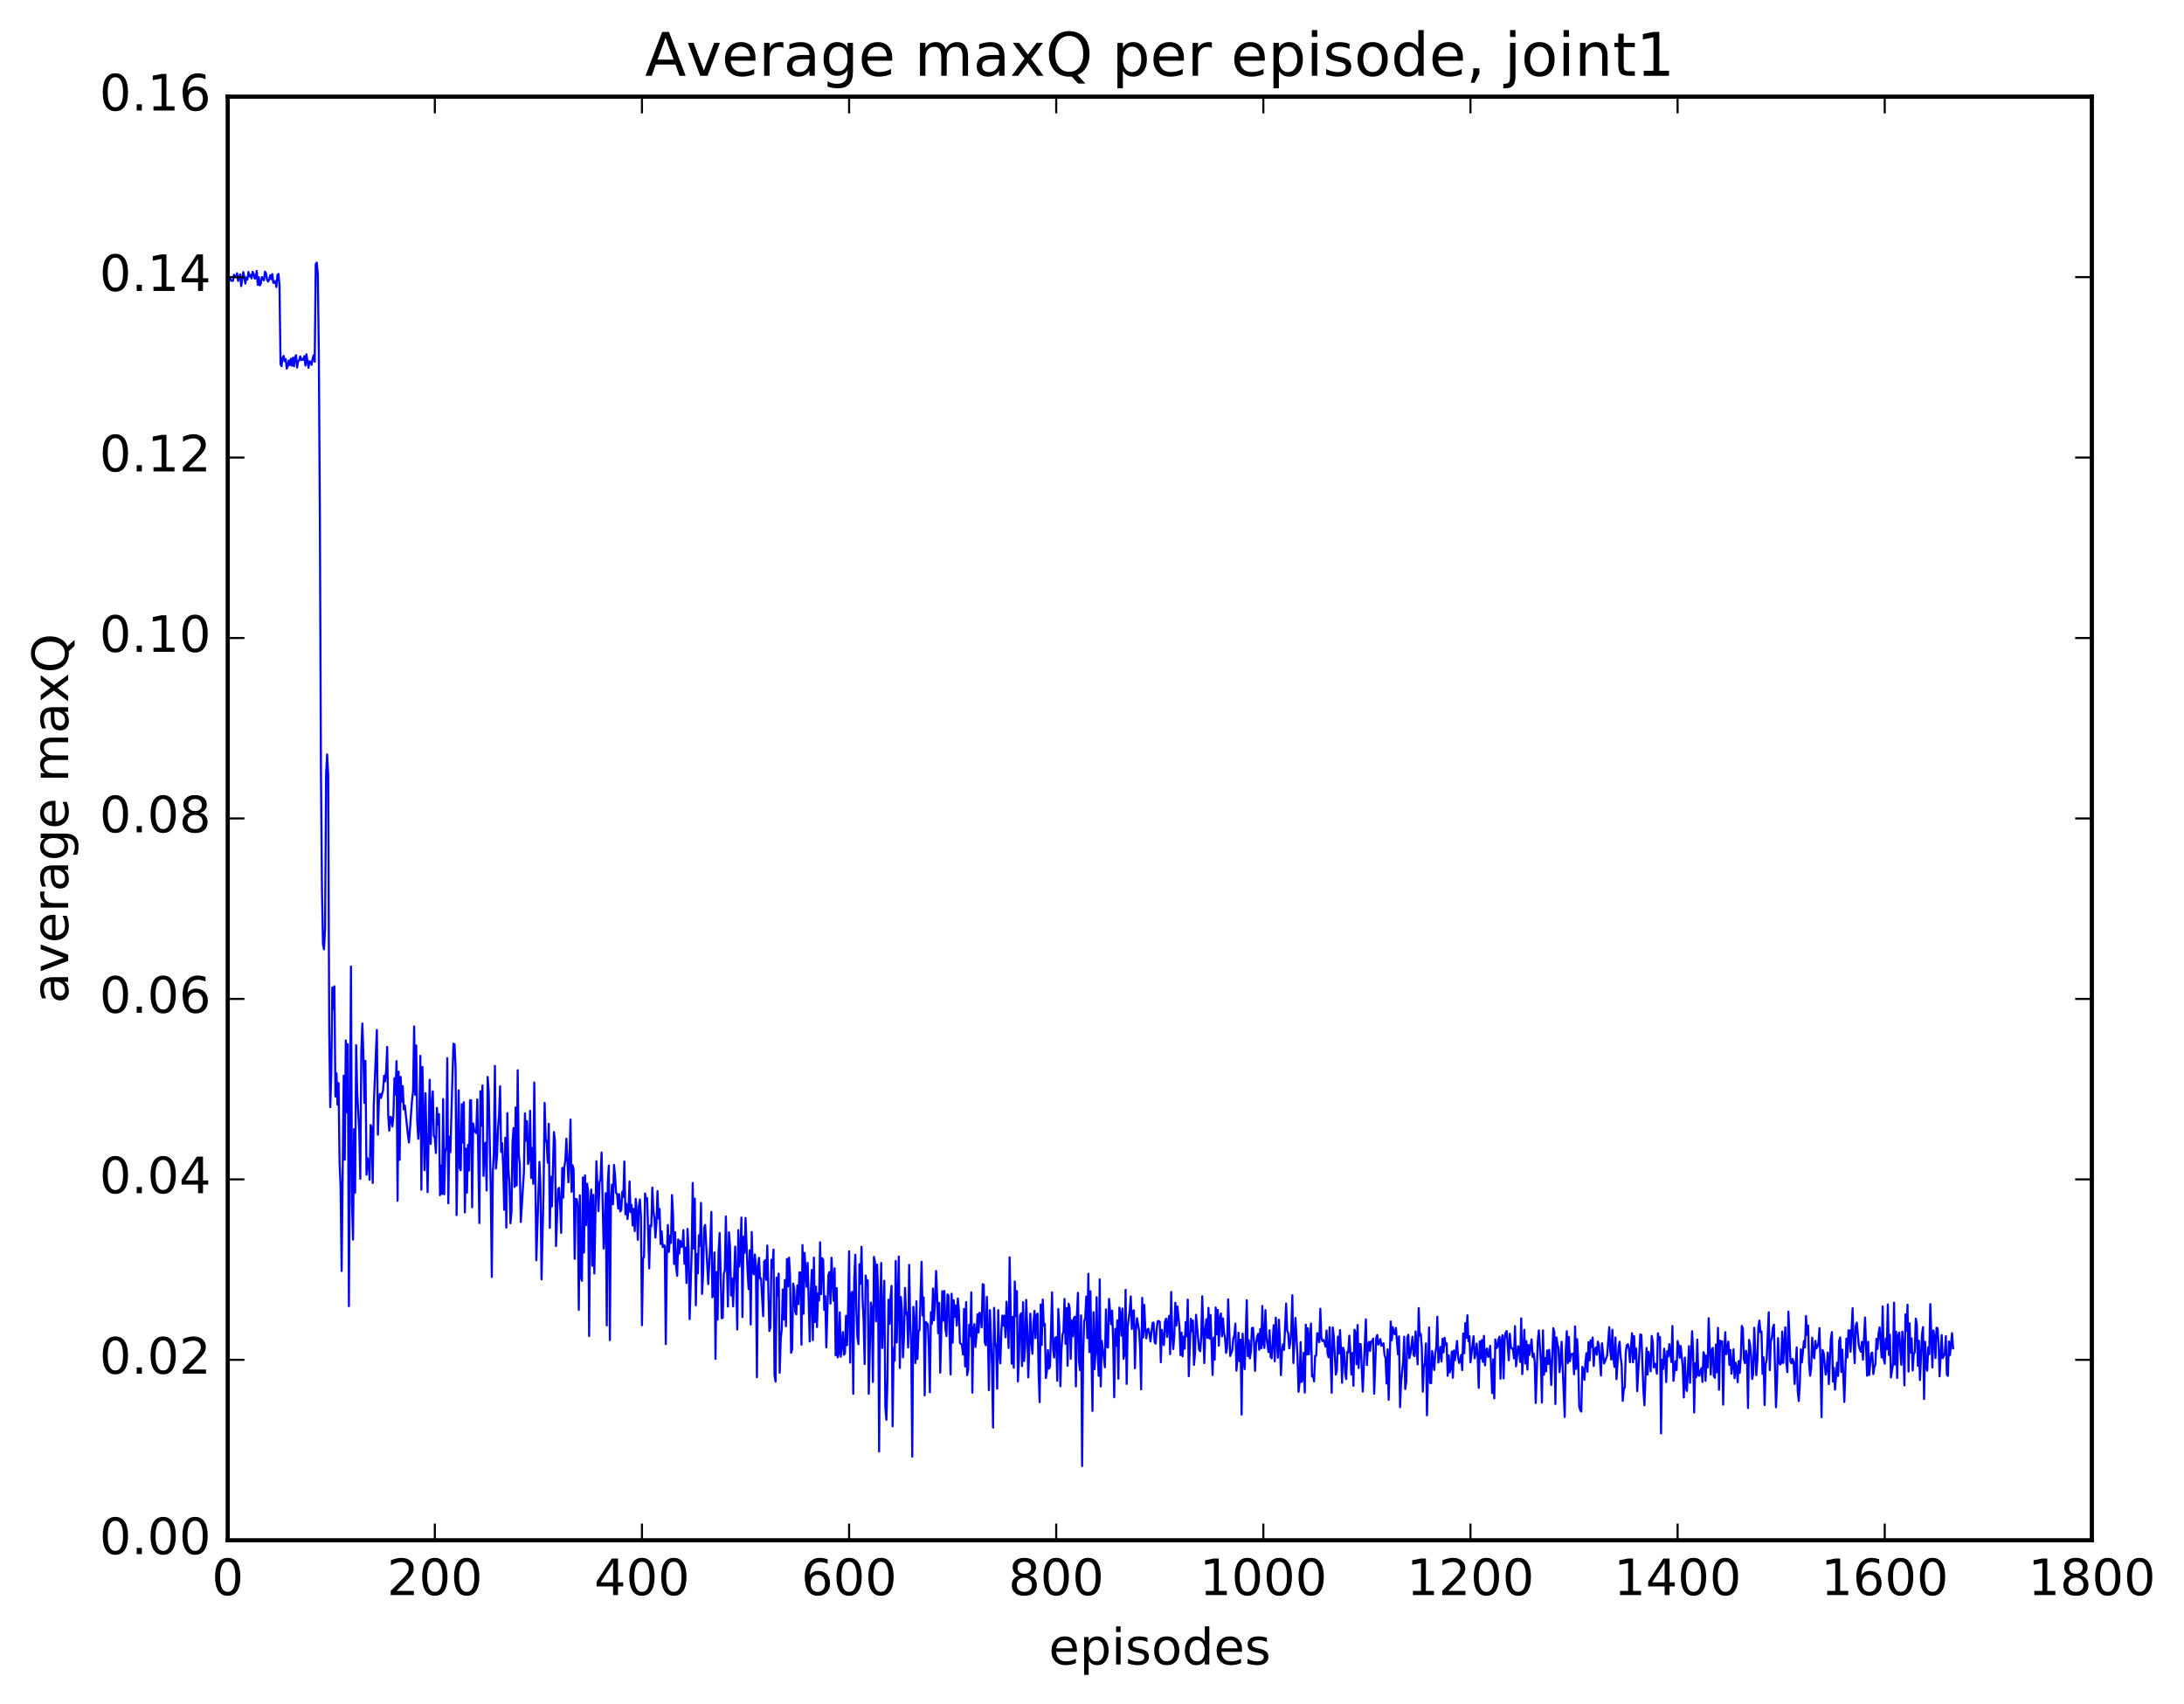 <?xml version="1.0" encoding="utf-8" standalone="no"?>
<!DOCTYPE svg PUBLIC "-//W3C//DTD SVG 1.1//EN"
  "http://www.w3.org/Graphics/SVG/1.1/DTD/svg11.dtd">
<!-- Created with matplotlib (http://matplotlib.org/) -->
<svg height="408pt" version="1.1" viewBox="0 0 523 408" width="523pt" xmlns="http://www.w3.org/2000/svg" xmlns:xlink="http://www.w3.org/1999/xlink">
 <defs>
  <style type="text/css">
*{stroke-linecap:butt;stroke-linejoin:round;stroke-miterlimit:100000;}
  </style>
 </defs>
 <g id="figure_1">
  <g id="patch_1">
   <path d="M 0 408.169 
L 523.403 408.169 
L 523.403 0 
L 0 0 
z
" style="fill:#ffffff;"/>
  </g>
  <g id="axes_1">
   <g id="patch_2">
    <path d="M 54.532 368.742 
L 500.933 368.742 
L 500.933 23.142 
L 54.532 23.142 
z
" style="fill:#ffffff;"/>
   </g>
   <g id="line2d_1">
    <path clip-path="url(#p0d5a14e8d4)" d="M 54.781 66.753 
L 55.029 66.34 
L 55.276 67.165 
L 55.773 67.223 
L 56.02 65.776 
L 56.269 66.339 
L 56.517 66.343 
L 56.764 65.43 
L 57.013 67.253 
L 57.508 65.688 
L 57.757 68.484 
L 58.252 65.138 
L 58.501 66.23 
L 58.748 67.901 
L 58.996 66.417 
L 59.245 66.936 
L 59.492 65.098 
L 59.74 66.169 
L 59.989 65.814 
L 60.236 66.641 
L 60.484 65.071 
L 60.733 65.546 
L 60.98 66.672 
L 61.228 66.625 
L 61.477 64.856 
L 61.724 68.198 
L 61.972 66.353 
L 62.221 68.326 
L 62.468 67.845 
L 62.717 66.343 
L 63.212 67.11 
L 63.461 65.032 
L 63.709 65.489 
L 63.956 66.951 
L 64.204 67.417 
L 64.453 66.869 
L 64.701 65.899 
L 64.948 66.831 
L 65.197 65.61 
L 65.445 67.693 
L 65.692 67.726 
L 65.941 67.269 
L 66.189 68.717 
L 66.436 65.829 
L 66.684 65.573 
L 66.933 68.404 
L 67.18 87.164 
L 67.428 87.663 
L 67.677 85.65 
L 67.924 85.206 
L 68.172 86.487 
L 68.421 85.961 
L 68.668 88.239 
L 68.916 87.648 
L 69.165 86.3 
L 69.412 87.397 
L 69.66 85.908 
L 69.909 87.551 
L 70.156 85.634 
L 70.404 87.693 
L 70.653 85.544 
L 70.9 85.037 
L 71.148 88.005 
L 71.397 86.51 
L 71.644 86.232 
L 71.892 85.329 
L 72.141 86.208 
L 72.388 85.918 
L 72.636 86.154 
L 72.885 85.257 
L 73.132 87.513 
L 73.38 84.815 
L 73.876 88.048 
L 74.124 86.48 
L 74.373 86.662 
L 74.621 87.355 
L 74.868 85.791 
L 75.117 85.058 
L 75.365 86.603 
L 75.612 63.237 
L 75.861 62.861 
L 76.109 65.694 
L 76.356 85.267 
L 76.605 124.358 
L 76.853 184.101 
L 77.1 212.953 
L 77.349 226.134 
L 77.597 227.26 
L 77.844 222.218 
L 78.093 185.338 
L 78.341 180.611 
L 78.588 185.424 
L 78.837 246.57 
L 79.085 265.045 
L 79.332 257.006 
L 79.581 236.398 
L 79.829 241.671 
L 80.076 236.125 
L 80.325 262.506 
L 80.573 256.934 
L 80.82 264.453 
L 81.069 259.293 
L 81.317 278.417 
L 81.564 284.098 
L 81.812 304.268 
L 82.308 257.511 
L 82.556 277.631 
L 82.805 249.093 
L 83.052 266.302 
L 83.3 249.959 
L 83.549 312.684 
L 84.044 231.388 
L 84.293 287.851 
L 84.54 296.759 
L 84.788 270.313 
L 85.037 285.545 
L 85.284 250.222 
L 85.532 261.337 
L 86.028 270.784 
L 86.276 282.211 
L 86.525 251.676 
L 86.772 245.047 
L 87.02 252.596 
L 87.269 264.031 
L 87.516 253.964 
L 87.764 281.236 
L 88.013 277.269 
L 88.26 278.321 
L 88.508 282.451 
L 88.757 269.339 
L 89.004 270.023 
L 89.252 283.205 
L 89.501 264.767 
L 90.245 246.58 
L 90.493 271.644 
L 90.74 263.335 
L 90.989 261.885 
L 91.237 262.853 
L 91.733 261.006 
L 91.981 257.548 
L 92.228 258.864 
L 92.477 256.215 
L 92.725 250.637 
L 92.972 267.212 
L 93.221 270.683 
L 93.469 267.364 
L 93.716 267.524 
L 93.965 269.686 
L 94.213 266.966 
L 94.46 258.123 
L 94.709 262.022 
L 94.957 254.043 
L 95.204 287.463 
L 95.453 256.543 
L 95.701 277.67 
L 95.948 257.817 
L 96.197 263.727 
L 96.445 260.025 
L 96.692 265.604 
L 96.941 264.644 
L 97.684 271.665 
L 97.933 273.516 
L 98.677 263.275 
L 98.924 261.208 
L 99.172 245.738 
L 99.421 262.096 
L 99.668 250.276 
L 99.916 268.359 
L 100.165 272.636 
L 100.412 268.827 
L 100.66 252.764 
L 100.909 284.816 
L 101.156 255.435 
L 101.653 280.155 
L 101.9 261.725 
L 102.397 285.394 
L 102.892 258.5 
L 103.141 273.837 
L 103.388 265.051 
L 103.636 261.271 
L 103.885 271.915 
L 104.132 272.397 
L 104.38 276.036 
L 104.629 265.245 
L 104.876 269.265 
L 105.124 266.737 
L 105.373 286.125 
L 105.621 279.029 
L 105.868 285.81 
L 106.117 263.108 
L 106.365 285.909 
L 106.612 275.967 
L 106.861 274.571 
L 107.109 253.319 
L 107.356 288.047 
L 107.605 272.116 
L 107.853 275.83 
L 108.349 257.665 
L 108.597 249.869 
L 108.844 249.989 
L 109.093 255.455 
L 109.341 290.885 
L 109.837 261.034 
L 110.085 279.689 
L 110.332 280.164 
L 110.581 264.346 
L 110.829 273.541 
L 111.076 263.868 
L 111.325 290.256 
L 111.573 274.982 
L 111.82 285.523 
L 112.069 274.083 
L 112.317 280.225 
L 112.564 263.404 
L 112.812 263.363 
L 113.061 289.018 
L 113.308 268.957 
L 113.556 270.625 
L 114.052 271.26 
L 114.3 263.194 
L 114.796 292.787 
L 115.044 261.231 
L 115.293 269.5 
L 115.54 259.856 
L 115.788 281.507 
L 116.037 274.206 
L 116.284 273.552 
L 116.532 285.004 
L 116.781 257.812 
L 117.028 261.307 
L 117.525 284.954 
L 117.772 305.698 
L 118.02 280.561 
L 118.269 276.011 
L 118.516 255.185 
L 118.764 279.758 
L 119.013 276.848 
L 119.26 270.187 
L 119.508 266.944 
L 119.757 260.048 
L 120.004 275.778 
L 120.252 273.672 
L 120.501 279.341 
L 120.749 289.63 
L 120.996 272.388 
L 121.245 293.887 
L 121.493 266.485 
L 121.74 279.774 
L 121.989 283.29 
L 122.237 292.836 
L 122.484 290.095 
L 122.733 273.403 
L 122.981 270.07 
L 123.228 284.159 
L 123.477 265.113 
L 123.725 283.823 
L 123.972 256.226 
L 124.221 276.276 
L 124.469 278.651 
L 124.716 292.546 
L 125.46 280.563 
L 125.709 266.531 
L 125.957 273.059 
L 126.204 268.415 
L 126.453 278.656 
L 126.701 277.306 
L 126.948 265.927 
L 127.197 282.012 
L 127.445 274.833 
L 127.692 283.389 
L 127.941 259.147 
L 128.436 301.705 
L 129.18 278.154 
L 129.429 283.953 
L 129.677 306.286 
L 130.173 284.6 
L 130.421 264.046 
L 130.668 272.588 
L 130.917 273.681 
L 131.165 278.342 
L 131.412 269.034 
L 131.661 293.954 
L 131.909 281.703 
L 132.156 288.82 
L 132.653 271.022 
L 132.9 273.188 
L 133.149 298.31 
L 133.644 284.661 
L 133.893 284.359 
L 134.141 288.54 
L 134.388 295.149 
L 134.637 279.596 
L 134.885 286.692 
L 135.132 279.361 
L 135.381 277.829 
L 135.629 272.613 
L 136.125 283.044 
L 136.373 276.962 
L 136.62 268.026 
L 136.869 285.311 
L 137.117 278.973 
L 137.364 279.929 
L 137.613 301.355 
L 137.861 287.027 
L 138.108 287.087 
L 138.357 288.778 
L 138.605 313.577 
L 138.852 286.161 
L 139.101 305.683 
L 139.349 306.629 
L 139.596 281.891 
L 139.845 299.874 
L 140.093 281.376 
L 140.34 293.308 
L 140.589 283.376 
L 140.837 285.235 
L 141.084 319.859 
L 141.333 288.412 
L 141.581 284.776 
L 141.828 303.014 
L 142.077 286.047 
L 142.325 304.879 
L 142.821 277.997 
L 143.316 289.955 
L 143.565 283.067 
L 143.812 282.258 
L 144.06 275.897 
L 144.556 298.901 
L 144.804 293.821 
L 145.053 285.652 
L 145.3 317.302 
L 145.548 283.121 
L 145.797 279.033 
L 146.044 320.827 
L 146.292 287.585 
L 146.541 283.59 
L 146.788 288.31 
L 147.036 278.885 
L 147.285 281.438 
L 147.532 285.569 
L 147.78 285.884 
L 148.029 289.33 
L 148.276 285.882 
L 148.524 290.025 
L 148.773 289.685 
L 149.02 285.285 
L 149.268 286.541 
L 149.517 278.058 
L 149.764 290.709 
L 150.012 288.198 
L 150.261 291.849 
L 150.508 289.658 
L 150.756 282.851 
L 151.005 290.149 
L 151.252 288.463 
L 151.5 293.381 
L 151.749 289.427 
L 151.996 294.727 
L 152.244 287.006 
L 152.493 290.246 
L 152.74 296.808 
L 152.988 288.901 
L 153.237 287.14 
L 153.484 291.273 
L 153.732 317.265 
L 153.981 301.371 
L 154.228 300.827 
L 154.476 285.723 
L 154.725 287.225 
L 154.972 286.86 
L 155.469 303.666 
L 155.716 293.336 
L 155.964 293.59 
L 156.213 284.311 
L 156.46 289.953 
L 156.708 291.597 
L 156.957 296.273 
L 157.204 292.716 
L 157.452 285.143 
L 157.701 291.684 
L 157.948 289.403 
L 158.196 297.821 
L 158.445 294.795 
L 158.692 298.568 
L 158.94 298.04 
L 159.189 298.281 
L 159.436 321.758 
L 159.685 300.685 
L 159.933 293.26 
L 160.18 299.716 
L 160.429 295.821 
L 160.677 297.558 
L 160.924 286.093 
L 161.173 290.936 
L 161.421 302.585 
L 161.668 294.992 
L 161.917 303.458 
L 162.165 305.435 
L 162.412 296.707 
L 162.661 300.107 
L 162.909 297.057 
L 163.156 298.521 
L 163.405 298.378 
L 163.653 294.485 
L 163.9 302.55 
L 164.149 298.701 
L 164.397 307.146 
L 164.644 294.198 
L 164.893 299.064 
L 165.141 315.807 
L 165.637 299.688 
L 165.885 283.207 
L 166.132 298.931 
L 166.381 286.96 
L 166.629 312.501 
L 166.876 300.209 
L 167.125 304.837 
L 167.373 295.706 
L 167.62 298.275 
L 167.869 287.964 
L 168.117 309.756 
L 168.364 305.114 
L 168.613 293.935 
L 168.861 293.26 
L 169.605 307.413 
L 170.101 297.242 
L 170.349 290.133 
L 170.596 310.584 
L 170.845 309.356 
L 171.093 299.848 
L 171.34 325.314 
L 171.589 304.533 
L 171.837 315.935 
L 172.084 299.513 
L 172.333 295.176 
L 172.828 315.596 
L 173.077 315.495 
L 173.325 304.966 
L 173.572 304.175 
L 173.821 291.235 
L 174.316 312.797 
L 174.565 295.008 
L 174.812 298.329 
L 175.06 310.132 
L 175.309 306.075 
L 175.556 312.734 
L 176.053 298.433 
L 176.3 306.271 
L 176.548 318.278 
L 176.797 294.488 
L 177.044 303.231 
L 177.292 300.36 
L 177.541 291.483 
L 177.788 315.316 
L 178.036 296.083 
L 178.285 299.964 
L 178.532 291.591 
L 179.029 304.59 
L 179.276 308.626 
L 179.524 299.29 
L 179.773 317.091 
L 180.02 294.934 
L 180.268 304.345 
L 180.517 305.088 
L 180.764 300.331 
L 181.012 303.003 
L 181.261 329.705 
L 181.508 303.597 
L 181.756 301.104 
L 182.005 306.112 
L 182.252 306.044 
L 182.749 315.103 
L 182.996 302.036 
L 183.244 301.696 
L 183.493 306.411 
L 183.74 298.185 
L 184.237 318.641 
L 184.484 317.84 
L 184.732 301.597 
L 184.981 303.48 
L 185.228 299.151 
L 185.476 329.227 
L 185.725 330.762 
L 185.972 305.852 
L 186.22 310.235 
L 186.469 304.895 
L 186.716 328.652 
L 186.964 320.469 
L 187.213 318.128 
L 187.46 308.688 
L 187.708 315.892 
L 187.957 306.426 
L 188.204 317.499 
L 188.452 301.39 
L 188.701 307.964 
L 188.948 301.072 
L 189.196 305.457 
L 189.445 323.854 
L 189.692 323.104 
L 189.94 307.288 
L 190.189 308.517 
L 190.436 314.115 
L 190.685 314.668 
L 190.933 307.737 
L 191.18 312.203 
L 191.429 304.6 
L 191.677 304.646 
L 191.924 321.913 
L 192.173 298.06 
L 192.421 314.525 
L 192.668 299.943 
L 193.165 308.068 
L 193.412 302.347 
L 193.909 321.148 
L 194.156 309.388 
L 194.405 304.017 
L 194.653 320.832 
L 194.9 301.064 
L 195.149 316.49 
L 195.397 308.02 
L 195.644 317.697 
L 195.893 309.63 
L 196.141 311.326 
L 196.388 297.41 
L 196.637 309.833 
L 196.885 301.206 
L 197.132 301.623 
L 197.381 313.607 
L 197.629 310.325 
L 197.876 322.565 
L 198.373 305.315 
L 198.62 304.533 
L 198.869 312.081 
L 199.117 301.1 
L 199.613 311.392 
L 199.861 303.633 
L 200.108 324.461 
L 200.357 308.366 
L 200.605 324.973 
L 200.852 323.966 
L 201.101 314.176 
L 201.349 324.804 
L 201.845 318.908 
L 202.093 324.326 
L 202.34 323.959 
L 202.589 315.007 
L 202.837 322.054 
L 203.084 313.355 
L 203.333 299.552 
L 203.581 326.207 
L 203.828 309.691 
L 204.077 309.288 
L 204.325 333.691 
L 204.572 306.12 
L 204.821 300.389 
L 205.069 313.234 
L 205.316 319.965 
L 205.565 321.8 
L 205.812 302.671 
L 206.06 307.315 
L 206.309 298.489 
L 206.556 310.792 
L 206.804 316.077 
L 207.053 326.548 
L 207.3 305.367 
L 207.548 307.577 
L 207.797 306.527 
L 208.044 333.683 
L 208.541 311.845 
L 208.788 313.496 
L 209.036 330.839 
L 209.285 300.901 
L 209.532 302.213 
L 209.78 316.337 
L 210.029 302.744 
L 210.276 308.506 
L 210.524 347.498 
L 210.773 313.409 
L 211.02 302.366 
L 211.268 322.698 
L 211.764 306.61 
L 212.012 336.841 
L 212.261 339.906 
L 212.508 330.457 
L 212.756 311.17 
L 213.005 316.906 
L 213.252 310.729 
L 213.5 307.831 
L 213.749 341.461 
L 213.996 322.712 
L 214.244 325.761 
L 214.493 301.89 
L 214.74 321.395 
L 215.237 300.821 
L 215.484 327.512 
L 215.732 310.516 
L 215.981 313.823 
L 216.228 324.946 
L 216.476 320.205 
L 216.725 308.338 
L 216.972 314.702 
L 217.22 314.197 
L 217.469 322.595 
L 217.716 302.804 
L 217.964 316.544 
L 218.213 322.201 
L 218.46 348.714 
L 218.708 312.852 
L 218.957 316.502 
L 219.204 326.32 
L 219.452 311.534 
L 219.701 325.357 
L 219.948 318.779 
L 220.196 318.413 
L 220.692 302.081 
L 220.94 314.943 
L 221.189 310.601 
L 221.436 334.042 
L 221.685 316.487 
L 222.18 317.016 
L 222.429 322.548 
L 222.677 333.311 
L 222.924 314.136 
L 223.173 316.874 
L 223.421 308.469 
L 223.668 316.061 
L 223.917 311.484 
L 224.165 304.267 
L 224.412 310.199 
L 224.661 319.176 
L 224.909 311.9 
L 225.156 328.608 
L 225.653 309.121 
L 225.9 316.171 
L 226.149 309.062 
L 226.397 317.963 
L 226.644 319.865 
L 226.893 309.884 
L 227.141 310.138 
L 227.637 329.035 
L 227.885 309.726 
L 228.132 321.415 
L 228.381 311.277 
L 228.629 315.252 
L 228.876 312.525 
L 229.125 317.354 
L 229.373 310.85 
L 229.62 313.649 
L 229.869 321.488 
L 230.364 322.009 
L 230.613 324.283 
L 230.861 313.356 
L 231.108 327.137 
L 231.357 311.72 
L 231.605 329.216 
L 231.852 327.852 
L 232.101 317.148 
L 232.349 319.889 
L 232.596 309.38 
L 232.845 333.415 
L 233.093 318.215 
L 233.34 316.999 
L 233.589 322.471 
L 233.837 319.692 
L 234.084 314.624 
L 234.333 318.993 
L 234.581 314.26 
L 234.828 314.964 
L 235.077 317.787 
L 235.325 307.413 
L 235.572 307.581 
L 235.821 321.292 
L 236.069 322.055 
L 236.316 310.479 
L 236.565 319.312 
L 236.812 332.796 
L 237.06 313.656 
L 237.556 327.015 
L 237.804 341.757 
L 238.053 313.094 
L 238.3 321.183 
L 238.548 322.491 
L 238.797 332.449 
L 239.044 313.65 
L 239.292 323.391 
L 239.541 326.394 
L 239.788 318.873 
L 240.036 314.946 
L 240.285 317.335 
L 240.532 314.987 
L 240.78 320.147 
L 241.029 311.62 
L 241.276 316.081 
L 241.524 322.709 
L 241.773 301.011 
L 242.268 326.478 
L 242.517 315.266 
L 242.764 327.426 
L 243.012 306.79 
L 243.261 315.079 
L 243.508 309.099 
L 243.756 330.717 
L 244.005 324.809 
L 244.252 315.024 
L 244.5 314.421 
L 244.749 327.03 
L 244.996 311.753 
L 245.244 325.833 
L 245.493 322.403 
L 245.74 311.201 
L 245.988 317.95 
L 246.237 329.746 
L 246.732 314.477 
L 246.981 321.424 
L 247.228 324.074 
L 247.476 316.819 
L 247.725 313.822 
L 247.972 320.366 
L 248.22 314.796 
L 248.469 314.467 
L 248.716 328.749 
L 248.964 335.674 
L 249.213 312.311 
L 249.46 321.996 
L 249.708 311.103 
L 249.957 317.401 
L 250.204 316.951 
L 250.452 329.89 
L 250.701 328.184 
L 250.948 323.214 
L 251.196 327.641 
L 251.445 327.151 
L 251.94 309.393 
L 252.189 323.086 
L 252.436 324.995 
L 252.685 320.303 
L 252.933 320.127 
L 253.18 330.559 
L 253.429 313.377 
L 253.677 317.86 
L 253.924 331.875 
L 254.173 323.398 
L 254.421 319.555 
L 254.668 318.772 
L 254.917 310.98 
L 255.165 321.702 
L 255.412 313.139 
L 255.661 326.97 
L 255.909 312.103 
L 256.156 313.284 
L 256.404 325.308 
L 256.652 316.074 
L 256.901 319.925 
L 257.149 315.574 
L 257.397 315.211 
L 257.644 331.901 
L 257.892 314.786 
L 258.14 309.506 
L 258.389 325.949 
L 258.637 328.023 
L 258.885 314.913 
L 259.132 350.971 
L 259.38 324.072 
L 259.628 316.314 
L 259.877 315.508 
L 260.125 310.402 
L 260.373 320.345 
L 260.62 304.939 
L 260.868 323.686 
L 261.116 309.13 
L 261.613 337.786 
L 261.861 314.137 
L 262.108 327.784 
L 262.356 323.617 
L 262.604 310.561 
L 262.853 323.778 
L 263.101 329.376 
L 263.349 306.288 
L 263.596 331.915 
L 263.844 320.986 
L 264.341 325.144 
L 264.589 327.327 
L 264.837 313.466 
L 265.084 322.381 
L 265.332 322.606 
L 265.58 310.962 
L 266.077 317.036 
L 266.325 313.774 
L 266.572 321.207 
L 266.82 334.501 
L 267.068 318.13 
L 267.317 322.174 
L 267.565 316.076 
L 267.812 330.048 
L 268.06 313.04 
L 268.308 314.486 
L 268.557 319.765 
L 268.805 313.271 
L 269.053 325.309 
L 269.3 324.002 
L 269.548 308.79 
L 269.796 331.308 
L 270.045 317.757 
L 270.541 313.623 
L 270.788 310.362 
L 271.036 318.175 
L 271.284 313.894 
L 271.533 313.692 
L 271.781 327.55 
L 272.029 318.411 
L 272.276 315.577 
L 272.772 318.523 
L 273.021 322.734 
L 273.269 332.618 
L 273.517 310.716 
L 273.764 320.211 
L 274.012 312.397 
L 274.26 317.994 
L 274.509 320.394 
L 274.757 318.341 
L 275.005 318.1 
L 275.252 319.258 
L 275.5 321.164 
L 275.997 316.718 
L 276.245 316.621 
L 276.493 321.329 
L 276.74 321.657 
L 276.988 318.143 
L 277.236 316.299 
L 277.485 316.239 
L 277.733 316.473 
L 277.981 326.117 
L 278.228 318.368 
L 278.476 321.243 
L 278.724 322.019 
L 278.973 316.431 
L 279.221 315.685 
L 279.469 320.066 
L 279.716 316.51 
L 279.964 315.006 
L 280.212 324.189 
L 280.461 309.289 
L 280.709 319.397 
L 280.957 322.965 
L 281.204 319.734 
L 281.452 311.881 
L 281.7 317.347 
L 281.949 312.767 
L 282.445 317.698 
L 282.692 324.398 
L 282.94 319.029 
L 283.188 324.713 
L 283.437 320 
L 283.685 322.883 
L 283.933 316.49 
L 284.18 319.927 
L 284.428 311.126 
L 284.676 329.455 
L 285.173 315.698 
L 285.421 318.704 
L 285.668 316.128 
L 285.916 326.761 
L 286.164 323.969 
L 286.413 314.759 
L 286.909 320.356 
L 287.156 323.117 
L 287.404 323.486 
L 287.652 320.197 
L 287.901 310.336 
L 288.397 326.326 
L 288.644 318.155 
L 288.892 315.823 
L 289.14 320.282 
L 289.389 313.1 
L 289.637 320.461 
L 289.885 314.801 
L 290.38 329.175 
L 290.628 320.232 
L 290.877 325.502 
L 291.125 313.026 
L 291.373 319.433 
L 291.62 313.598 
L 291.868 322.143 
L 292.116 315.652 
L 292.365 314.453 
L 292.613 319.937 
L 292.861 315.608 
L 293.108 319.034 
L 293.356 320.244 
L 293.604 323.885 
L 293.853 322.581 
L 294.101 311.071 
L 294.596 324.613 
L 295.092 323.226 
L 295.341 320.413 
L 295.589 319.724 
L 295.837 316.883 
L 296.084 328.144 
L 296.332 325.316 
L 296.58 319.072 
L 296.829 325.892 
L 297.077 320.71 
L 297.325 338.644 
L 297.572 319.286 
L 297.82 324.934 
L 298.068 327.768 
L 298.565 311.275 
L 298.812 324.668 
L 299.06 320.896 
L 299.308 325.212 
L 299.557 323.42 
L 299.805 317.949 
L 300.053 317.86 
L 300.3 321.369 
L 300.548 328.169 
L 300.796 321.729 
L 301.045 319.945 
L 301.293 319.319 
L 301.541 323.144 
L 301.788 318.165 
L 302.036 322.79 
L 302.284 312.648 
L 302.533 321.683 
L 302.781 322.708 
L 303.029 313.648 
L 303.276 320.092 
L 303.772 323.688 
L 304.021 318.468 
L 304.269 324.832 
L 304.517 325.182 
L 305.012 317.241 
L 305.26 325.908 
L 305.509 315.446 
L 306.005 325.052 
L 306.252 315.925 
L 306.5 321.137 
L 306.748 329.208 
L 306.997 323.574 
L 307.245 321.822 
L 307.493 323.134 
L 307.988 312.085 
L 308.236 318.515 
L 308.485 319.231 
L 308.733 322.782 
L 308.981 321.637 
L 309.228 318.245 
L 309.476 310.067 
L 309.724 326.312 
L 310.221 315.525 
L 310.716 324.889 
L 310.964 333.216 
L 311.212 330.846 
L 311.461 321.312 
L 311.709 330.861 
L 311.957 330.289 
L 312.204 323.881 
L 312.452 333.393 
L 312.7 317.134 
L 312.949 324.289 
L 313.197 317.949 
L 313.445 324.22 
L 313.94 316.865 
L 314.188 329.536 
L 314.437 329.24 
L 314.685 330.697 
L 314.933 324.602 
L 315.18 324.569 
L 315.428 319.148 
L 315.676 319.684 
L 315.925 321.316 
L 316.173 313.32 
L 316.421 320.257 
L 316.668 321.038 
L 316.916 320.797 
L 317.164 321.316 
L 317.413 322.385 
L 317.661 318.523 
L 317.909 324.013 
L 318.156 324.946 
L 318.404 317.742 
L 318.901 333.431 
L 319.149 317.787 
L 319.397 319.889 
L 319.892 329.097 
L 320.14 327.984 
L 320.389 320.007 
L 320.637 324.054 
L 320.885 318.425 
L 321.132 323.349 
L 321.38 331.031 
L 321.628 322.642 
L 321.877 323.512 
L 322.125 328.757 
L 322.373 330.142 
L 322.62 323.664 
L 322.868 323.767 
L 323.116 319.756 
L 323.365 323.504 
L 323.613 329.042 
L 323.861 323.901 
L 324.108 331.756 
L 324.356 318.333 
L 324.604 319.059 
L 324.853 326.61 
L 325.101 317.198 
L 325.349 327.51 
L 325.596 321.77 
L 325.844 321.784 
L 326.341 333.14 
L 327.084 315.856 
L 327.332 326.795 
L 327.58 322.387 
L 327.829 321.262 
L 328.077 323.409 
L 328.325 321.131 
L 328.572 321.277 
L 328.82 320.449 
L 329.068 333.648 
L 329.565 320.3 
L 329.812 319.593 
L 330.06 321.91 
L 330.308 321.479 
L 330.557 320.576 
L 330.805 322.188 
L 331.3 321.577 
L 331.548 324.384 
L 331.796 325.107 
L 332.045 331.225 
L 332.293 323.021 
L 332.541 335.107 
L 333.036 316.362 
L 333.284 320.865 
L 333.533 317.746 
L 333.781 319.139 
L 334.029 319.408 
L 334.276 317.897 
L 334.772 324.245 
L 335.021 319.925 
L 335.269 336.87 
L 335.517 330.883 
L 336.012 325.962 
L 336.26 320.006 
L 336.509 332.543 
L 336.757 330.796 
L 337.005 320.293 
L 337.252 319.543 
L 337.5 325.152 
L 337.748 324.148 
L 338.245 320.013 
L 338.493 324.315 
L 338.74 324.668 
L 338.988 318.735 
L 339.485 326.629 
L 339.733 313.162 
L 339.981 319.759 
L 340.228 319.333 
L 340.476 322.535 
L 340.724 333.178 
L 340.973 327.132 
L 341.221 326.271 
L 341.469 321.614 
L 341.716 338.82 
L 342.212 317.793 
L 342.461 331.069 
L 342.709 331.156 
L 342.957 323.413 
L 343.452 327.981 
L 343.7 324.016 
L 343.949 322.491 
L 344.197 315.227 
L 344.445 326.203 
L 344.94 322.469 
L 345.188 325.947 
L 345.437 320.513 
L 345.685 323.74 
L 345.933 320.282 
L 346.18 321.999 
L 346.428 321.612 
L 346.676 329.367 
L 346.925 324.455 
L 347.173 328.543 
L 347.421 327.404 
L 347.668 323.557 
L 347.916 329.845 
L 348.164 323.326 
L 348.413 325.66 
L 348.909 321.046 
L 349.156 324.655 
L 349.404 326.3 
L 349.652 325.813 
L 349.901 324.352 
L 350.149 328.002 
L 350.397 319.253 
L 350.644 323.98 
L 350.892 316.769 
L 351.14 320.277 
L 351.389 314.89 
L 351.637 321.069 
L 351.885 319.865 
L 352.132 326.164 
L 352.877 319.891 
L 353.125 325.183 
L 353.373 323.878 
L 353.62 321.656 
L 353.868 324.932 
L 354.116 332.254 
L 354.365 321.138 
L 354.613 325.222 
L 354.861 320.8 
L 355.108 326.042 
L 355.356 319.814 
L 355.604 326.875 
L 355.853 323.441 
L 356.101 322.835 
L 356.349 324.846 
L 356.596 324.761 
L 356.844 322.184 
L 357.341 333.516 
L 357.589 325.412 
L 357.837 334.766 
L 358.084 320.655 
L 358.332 322.752 
L 358.58 322.455 
L 358.829 320.728 
L 359.077 319.987 
L 359.325 330.068 
L 359.572 320.919 
L 359.82 319.645 
L 360.068 329.992 
L 360.317 320.609 
L 360.565 319.004 
L 360.812 318.663 
L 361.308 325.671 
L 361.557 319.282 
L 361.805 322.379 
L 362.053 322.887 
L 362.3 322.859 
L 362.548 325.215 
L 362.796 317.486 
L 363.045 327.106 
L 363.541 322.27 
L 363.788 322.684 
L 364.036 326.061 
L 364.284 315.619 
L 364.533 328.966 
L 365.029 318.363 
L 365.276 326.435 
L 365.524 321.062 
L 365.772 327.888 
L 366.021 321.991 
L 366.269 324.384 
L 366.764 320.655 
L 367.012 324.847 
L 367.26 324.017 
L 367.509 325.952 
L 367.757 335.89 
L 368.252 321.111 
L 368.5 318.505 
L 368.997 326.131 
L 369.245 335.773 
L 369.493 318.494 
L 369.74 329.114 
L 369.988 325.124 
L 370.236 328.31 
L 370.485 323.313 
L 370.733 326.539 
L 370.981 323.128 
L 371.228 326.369 
L 371.476 331.559 
L 371.973 317.981 
L 372.221 318.956 
L 372.469 336.124 
L 372.716 320.183 
L 372.964 321.831 
L 373.212 322.674 
L 373.461 328.497 
L 373.709 325.972 
L 373.957 321.226 
L 374.7 339.205 
L 374.949 323.379 
L 375.197 318.681 
L 375.445 326.341 
L 375.692 320.054 
L 375.94 325.891 
L 376.188 324.185 
L 376.437 324.205 
L 376.685 324.037 
L 376.933 329.014 
L 377.18 317.55 
L 377.428 327.726 
L 377.676 320.607 
L 377.925 325.448 
L 378.173 336.714 
L 378.421 337.592 
L 378.668 337.931 
L 378.916 327.234 
L 379.164 327.912 
L 379.413 330.319 
L 379.661 326.099 
L 379.909 323.957 
L 380.156 328.398 
L 380.404 321.33 
L 380.652 325.698 
L 380.901 320.877 
L 381.149 322.412 
L 381.397 320.212 
L 381.644 327.004 
L 381.892 323.144 
L 382.14 322.595 
L 382.389 324.323 
L 382.637 321.18 
L 382.885 321.998 
L 383.38 329.308 
L 383.628 321.58 
L 384.125 326.43 
L 384.373 325.869 
L 384.868 324.445 
L 385.365 317.729 
L 385.613 323.488 
L 385.861 325.495 
L 386.108 318.351 
L 386.356 324.968 
L 386.604 327.241 
L 386.853 320.201 
L 387.101 330.179 
L 387.596 322.572 
L 387.844 321.201 
L 388.092 324.859 
L 388.341 326.848 
L 388.589 335.379 
L 388.837 332.658 
L 389.084 332.073 
L 389.332 323.577 
L 389.58 322.017 
L 389.829 321.799 
L 390.077 322.805 
L 390.325 326.109 
L 390.82 319.174 
L 391.068 326.149 
L 391.317 319.857 
L 391.565 325.255 
L 391.812 322.84 
L 392.06 333.029 
L 392.805 319.472 
L 393.053 319.594 
L 393.548 332.944 
L 393.796 336.423 
L 394.293 322.699 
L 394.541 329.052 
L 394.788 323.618 
L 395.036 325.251 
L 395.284 328.285 
L 395.533 319.826 
L 395.781 321.257 
L 396.029 327.362 
L 396.276 326.427 
L 396.524 326.95 
L 396.772 328.869 
L 397.021 319.201 
L 397.269 320.717 
L 397.517 320.098 
L 397.764 343.16 
L 398.012 325.531 
L 398.26 327.738 
L 398.509 322.879 
L 398.757 325.098 
L 399.005 330.859 
L 399.252 323.486 
L 399.5 324.722 
L 399.748 321.778 
L 400.245 326.076 
L 400.493 317.45 
L 400.74 330.566 
L 401.236 325.855 
L 401.485 328.019 
L 401.733 321.034 
L 401.981 322.05 
L 402.228 325.055 
L 402.476 322.245 
L 402.973 327.343 
L 403.221 334.56 
L 403.469 325.004 
L 403.716 332.168 
L 403.964 332.994 
L 404.461 322.266 
L 404.709 331.047 
L 405.204 318.692 
L 405.452 323.752 
L 405.7 338.14 
L 405.949 326.348 
L 406.197 329.683 
L 406.445 320.705 
L 406.692 329.205 
L 406.94 329.372 
L 407.188 328.154 
L 407.437 327.54 
L 407.685 330.835 
L 407.933 323.708 
L 408.18 324.452 
L 408.428 330.575 
L 408.676 324.527 
L 408.925 327.373 
L 409.173 315.582 
L 409.668 329.082 
L 409.916 323.202 
L 410.164 322.668 
L 410.413 329.446 
L 410.661 329.858 
L 410.909 321.881 
L 411.156 328.532 
L 411.404 317.888 
L 411.652 332.716 
L 411.901 320.948 
L 412.149 321.592 
L 412.397 321.08 
L 412.644 336.266 
L 412.892 323.977 
L 413.14 318.931 
L 413.389 324.218 
L 413.637 323.051 
L 413.885 321.175 
L 414.132 326.758 
L 414.38 323.161 
L 414.628 328.879 
L 414.877 326.958 
L 415.125 323.02 
L 415.373 329.94 
L 415.62 326.204 
L 415.868 327.218 
L 416.116 330.902 
L 416.365 325.831 
L 416.613 328.658 
L 416.861 325.062 
L 417.108 317.426 
L 417.356 318.003 
L 417.604 325.374 
L 417.853 326.328 
L 418.101 323.363 
L 418.349 324.802 
L 418.596 337.08 
L 418.844 320.765 
L 419.092 321.913 
L 419.341 324.813 
L 419.589 330.131 
L 419.837 328.924 
L 420.084 317.882 
L 420.58 329.219 
L 420.829 325.705 
L 421.077 317.621 
L 421.325 316.137 
L 421.572 318.973 
L 421.82 318.756 
L 422.068 328.911 
L 422.317 324.937 
L 422.565 336.371 
L 422.812 326.579 
L 423.06 325.54 
L 423.557 314.167 
L 423.805 328.025 
L 424.053 321.09 
L 424.3 320.287 
L 424.548 317.855 
L 424.796 317.13 
L 425.293 336.912 
L 425.541 330.717 
L 425.788 320.352 
L 426.036 326.083 
L 426.284 326.675 
L 426.533 326.312 
L 426.781 318.79 
L 427.029 326.29 
L 427.524 317.766 
L 427.772 326.273 
L 428.021 328.469 
L 428.269 313.986 
L 428.764 326 
L 429.012 326.374 
L 429.26 325.329 
L 429.509 326.048 
L 429.757 331.32 
L 430.252 322.564 
L 430.5 333.037 
L 430.748 335.405 
L 430.997 331.391 
L 431.245 323.034 
L 431.493 326.182 
L 431.988 321.031 
L 432.236 322.56 
L 432.485 315.063 
L 432.733 319.564 
L 432.981 317.345 
L 433.228 326.643 
L 433.476 329.334 
L 433.724 327.478 
L 433.973 320.252 
L 434.221 324.632 
L 434.469 325.183 
L 434.716 321.017 
L 434.964 322.807 
L 435.212 322.446 
L 435.461 321.54 
L 435.709 317.959 
L 435.957 326.343 
L 436.204 339.268 
L 436.452 323.187 
L 436.7 323.899 
L 437.197 329.09 
L 437.445 327.647 
L 437.692 323.812 
L 437.94 331.355 
L 438.437 320.44 
L 438.685 318.903 
L 438.933 330.768 
L 439.18 327.475 
L 439.428 332.682 
L 439.925 326.243 
L 440.173 329.398 
L 440.421 321.041 
L 440.668 320.173 
L 440.916 328.443 
L 441.164 323.094 
L 441.661 335.625 
L 442.156 320.478 
L 442.404 324.987 
L 442.652 318.504 
L 442.901 318.476 
L 443.149 323.603 
L 443.644 313.2 
L 443.892 321.799 
L 444.14 326.324 
L 444.389 317.435 
L 444.637 316.627 
L 445.132 322.12 
L 445.38 323.085 
L 445.628 323.601 
L 445.877 321.244 
L 446.125 325.506 
L 446.62 315.418 
L 447.116 329.356 
L 447.365 321.193 
L 447.613 329.177 
L 448.108 323.957 
L 448.356 323.812 
L 448.604 328.965 
L 448.853 327.272 
L 449.101 326.616 
L 449.349 320.519 
L 449.596 322.927 
L 449.844 319.337 
L 450.092 317.754 
L 450.589 324.992 
L 450.837 312.77 
L 451.084 325.322 
L 451.332 326.452 
L 451.58 320.471 
L 451.829 323.018 
L 452.077 312.292 
L 452.325 324.375 
L 452.572 319.524 
L 452.82 329.765 
L 453.317 326.593 
L 453.565 311.859 
L 453.812 326.694 
L 454.06 318.794 
L 454.308 329.89 
L 454.557 319.707 
L 454.805 319.003 
L 455.3 326.742 
L 455.548 318.815 
L 455.796 322.345 
L 456.045 331.657 
L 456.293 314.68 
L 456.541 318.561 
L 456.788 312.366 
L 457.036 328.345 
L 457.284 316.795 
L 457.533 323.81 
L 457.781 320.418 
L 458.029 328.076 
L 458.276 324.17 
L 458.524 323.715 
L 458.772 315.679 
L 459.021 317.033 
L 459.269 326.98 
L 459.517 320.971 
L 459.764 330.396 
L 460.26 319.42 
L 460.509 317.716 
L 460.757 334.93 
L 461.005 321.237 
L 461.252 326.992 
L 461.5 328.136 
L 461.748 322.549 
L 461.997 324.192 
L 462.245 312.194 
L 462.74 327.375 
L 462.988 318.5 
L 463.236 319.915 
L 463.485 325.121 
L 463.733 317.861 
L 463.981 317.988 
L 464.228 321.621 
L 464.476 329.501 
L 464.973 319.625 
L 465.221 325.133 
L 465.716 324.046 
L 465.964 319.869 
L 466.212 329.047 
L 466.461 329.389 
L 466.709 321.16 
L 466.957 324.411 
L 467.452 319.157 
L 467.7 322.803 
L 467.7 322.803 
" style="fill:none;stroke:#0000ff;stroke-linecap:square;stroke-width:0.5;"/>
   </g>
   <g id="patch_3">
    <path d="M 54.532 368.742 
L 54.532 23.142 
" style="fill:none;stroke:#000000;stroke-linecap:square;stroke-linejoin:miter;"/>
   </g>
   <g id="patch_4">
    <path d="M 54.532 368.742 
L 500.933 368.742 
" style="fill:none;stroke:#000000;stroke-linecap:square;stroke-linejoin:miter;"/>
   </g>
   <g id="patch_5">
    <path d="M 500.933 368.742 
L 500.933 23.142 
" style="fill:none;stroke:#000000;stroke-linecap:square;stroke-linejoin:miter;"/>
   </g>
   <g id="patch_6">
    <path d="M 54.532 23.142 
L 500.933 23.142 
" style="fill:none;stroke:#000000;stroke-linecap:square;stroke-linejoin:miter;"/>
   </g>
   <g id="matplotlib.axis_1">
    <g id="xtick_1">
     <g id="line2d_2">
      <defs>
       <path d="M 0 0 
L 0 -4 
" id="mbff02e3f71" style="stroke:#000000;stroke-width:0.5;"/>
      </defs>
      <g>
       <use style="stroke:#000000;stroke-width:0.5;" x="54.532" xlink:href="#mbff02e3f71" y="368.742"/>
      </g>
     </g>
     <g id="line2d_3">
      <defs>
       <path d="M 0 0 
L 0 4 
" id="m34e14c6f80" style="stroke:#000000;stroke-width:0.5;"/>
      </defs>
      <g>
       <use style="stroke:#000000;stroke-width:0.5;" x="54.532" xlink:href="#m34e14c6f80" y="23.142"/>
      </g>
     </g>
     <g id="text_1">
      <!-- 0 -->
      <defs>
       <path d="M 31.781 66.406 
Q 24.172 66.406 20.328 58.906 
Q 16.5 51.422 16.5 36.375 
Q 16.5 21.391 20.328 13.891 
Q 24.172 6.391 31.781 6.391 
Q 39.453 6.391 43.281 13.891 
Q 47.125 21.391 47.125 36.375 
Q 47.125 51.422 43.281 58.906 
Q 39.453 66.406 31.781 66.406 
M 31.781 74.219 
Q 44.047 74.219 50.516 64.516 
Q 56.984 54.828 56.984 36.375 
Q 56.984 17.969 50.516 8.266 
Q 44.047 -1.422 31.781 -1.422 
Q 19.531 -1.422 13.062 8.266 
Q 6.594 17.969 6.594 36.375 
Q 6.594 54.828 13.062 64.516 
Q 19.531 74.219 31.781 74.219 
" id="BitstreamVeraSans-Roman-30"/>
      </defs>
      <g transform="translate(50.715 381.86)scale(0.12 -0.12)">
       <use xlink:href="#BitstreamVeraSans-Roman-30"/>
      </g>
     </g>
    </g>
    <g id="xtick_2">
     <g id="line2d_4">
      <g>
       <use style="stroke:#000000;stroke-width:0.5;" x="104.132" xlink:href="#mbff02e3f71" y="368.742"/>
      </g>
     </g>
     <g id="line2d_5">
      <g>
       <use style="stroke:#000000;stroke-width:0.5;" x="104.132" xlink:href="#m34e14c6f80" y="23.142"/>
      </g>
     </g>
     <g id="text_2">
      <!-- 200 -->
      <defs>
       <path d="M 19.188 8.297 
L 53.609 8.297 
L 53.609 0 
L 7.328 0 
L 7.328 8.297 
Q 12.938 14.109 22.625 23.891 
Q 32.328 33.688 34.812 36.531 
Q 39.547 41.844 41.422 45.531 
Q 43.312 49.219 43.312 52.781 
Q 43.312 58.594 39.234 62.25 
Q 35.156 65.922 28.609 65.922 
Q 23.969 65.922 18.812 64.312 
Q 13.672 62.703 7.812 59.422 
L 7.812 69.391 
Q 13.766 71.781 18.938 73 
Q 24.125 74.219 28.422 74.219 
Q 39.75 74.219 46.484 68.547 
Q 53.219 62.891 53.219 53.422 
Q 53.219 48.922 51.531 44.891 
Q 49.859 40.875 45.406 35.406 
Q 44.188 33.984 37.641 27.219 
Q 31.109 20.453 19.188 8.297 
" id="BitstreamVeraSans-Roman-32"/>
      </defs>
      <g transform="translate(92.68 381.86)scale(0.12 -0.12)">
       <use xlink:href="#BitstreamVeraSans-Roman-32"/>
       <use x="63.623" xlink:href="#BitstreamVeraSans-Roman-30"/>
       <use x="127.246" xlink:href="#BitstreamVeraSans-Roman-30"/>
      </g>
     </g>
    </g>
    <g id="xtick_3">
     <g id="line2d_6">
      <g>
       <use style="stroke:#000000;stroke-width:0.5;" x="153.732" xlink:href="#mbff02e3f71" y="368.742"/>
      </g>
     </g>
     <g id="line2d_7">
      <g>
       <use style="stroke:#000000;stroke-width:0.5;" x="153.732" xlink:href="#m34e14c6f80" y="23.142"/>
      </g>
     </g>
     <g id="text_3">
      <!-- 400 -->
      <defs>
       <path d="M 37.797 64.312 
L 12.891 25.391 
L 37.797 25.391 
z
M 35.203 72.906 
L 47.609 72.906 
L 47.609 25.391 
L 58.016 25.391 
L 58.016 17.188 
L 47.609 17.188 
L 47.609 0 
L 37.797 0 
L 37.797 17.188 
L 4.891 17.188 
L 4.891 26.703 
z
" id="BitstreamVeraSans-Roman-34"/>
      </defs>
      <g transform="translate(142.28 381.86)scale(0.12 -0.12)">
       <use xlink:href="#BitstreamVeraSans-Roman-34"/>
       <use x="63.623" xlink:href="#BitstreamVeraSans-Roman-30"/>
       <use x="127.246" xlink:href="#BitstreamVeraSans-Roman-30"/>
      </g>
     </g>
    </g>
    <g id="xtick_4">
     <g id="line2d_8">
      <g>
       <use style="stroke:#000000;stroke-width:0.5;" x="203.333" xlink:href="#mbff02e3f71" y="368.742"/>
      </g>
     </g>
     <g id="line2d_9">
      <g>
       <use style="stroke:#000000;stroke-width:0.5;" x="203.333" xlink:href="#m34e14c6f80" y="23.142"/>
      </g>
     </g>
     <g id="text_4">
      <!-- 600 -->
      <defs>
       <path d="M 33.016 40.375 
Q 26.375 40.375 22.484 35.828 
Q 18.609 31.297 18.609 23.391 
Q 18.609 15.531 22.484 10.953 
Q 26.375 6.391 33.016 6.391 
Q 39.656 6.391 43.531 10.953 
Q 47.406 15.531 47.406 23.391 
Q 47.406 31.297 43.531 35.828 
Q 39.656 40.375 33.016 40.375 
M 52.594 71.297 
L 52.594 62.312 
Q 48.875 64.062 45.094 64.984 
Q 41.312 65.922 37.594 65.922 
Q 27.828 65.922 22.672 59.328 
Q 17.531 52.734 16.797 39.406 
Q 19.672 43.656 24.016 45.922 
Q 28.375 48.188 33.594 48.188 
Q 44.578 48.188 50.953 41.516 
Q 57.328 34.859 57.328 23.391 
Q 57.328 12.156 50.688 5.359 
Q 44.047 -1.422 33.016 -1.422 
Q 20.359 -1.422 13.672 8.266 
Q 6.984 17.969 6.984 36.375 
Q 6.984 53.656 15.188 63.938 
Q 23.391 74.219 37.203 74.219 
Q 40.922 74.219 44.703 73.484 
Q 48.484 72.75 52.594 71.297 
" id="BitstreamVeraSans-Roman-36"/>
      </defs>
      <g transform="translate(191.88 381.86)scale(0.12 -0.12)">
       <use xlink:href="#BitstreamVeraSans-Roman-36"/>
       <use x="63.623" xlink:href="#BitstreamVeraSans-Roman-30"/>
       <use x="127.246" xlink:href="#BitstreamVeraSans-Roman-30"/>
      </g>
     </g>
    </g>
    <g id="xtick_5">
     <g id="line2d_10">
      <g>
       <use style="stroke:#000000;stroke-width:0.5;" x="252.933" xlink:href="#mbff02e3f71" y="368.742"/>
      </g>
     </g>
     <g id="line2d_11">
      <g>
       <use style="stroke:#000000;stroke-width:0.5;" x="252.933" xlink:href="#m34e14c6f80" y="23.142"/>
      </g>
     </g>
     <g id="text_5">
      <!-- 800 -->
      <defs>
       <path d="M 31.781 34.625 
Q 24.75 34.625 20.719 30.859 
Q 16.703 27.094 16.703 20.516 
Q 16.703 13.922 20.719 10.156 
Q 24.75 6.391 31.781 6.391 
Q 38.812 6.391 42.859 10.172 
Q 46.922 13.969 46.922 20.516 
Q 46.922 27.094 42.891 30.859 
Q 38.875 34.625 31.781 34.625 
M 21.922 38.812 
Q 15.578 40.375 12.031 44.719 
Q 8.5 49.078 8.5 55.328 
Q 8.5 64.062 14.719 69.141 
Q 20.953 74.219 31.781 74.219 
Q 42.672 74.219 48.875 69.141 
Q 55.078 64.062 55.078 55.328 
Q 55.078 49.078 51.531 44.719 
Q 48 40.375 41.703 38.812 
Q 48.828 37.156 52.797 32.312 
Q 56.781 27.484 56.781 20.516 
Q 56.781 9.906 50.312 4.234 
Q 43.844 -1.422 31.781 -1.422 
Q 19.734 -1.422 13.25 4.234 
Q 6.781 9.906 6.781 20.516 
Q 6.781 27.484 10.781 32.312 
Q 14.797 37.156 21.922 38.812 
M 18.312 54.391 
Q 18.312 48.734 21.844 45.562 
Q 25.391 42.391 31.781 42.391 
Q 38.141 42.391 41.719 45.562 
Q 45.312 48.734 45.312 54.391 
Q 45.312 60.062 41.719 63.234 
Q 38.141 66.406 31.781 66.406 
Q 25.391 66.406 21.844 63.234 
Q 18.312 60.062 18.312 54.391 
" id="BitstreamVeraSans-Roman-38"/>
      </defs>
      <g transform="translate(241.48 381.86)scale(0.12 -0.12)">
       <use xlink:href="#BitstreamVeraSans-Roman-38"/>
       <use x="63.623" xlink:href="#BitstreamVeraSans-Roman-30"/>
       <use x="127.246" xlink:href="#BitstreamVeraSans-Roman-30"/>
      </g>
     </g>
    </g>
    <g id="xtick_6">
     <g id="line2d_12">
      <g>
       <use style="stroke:#000000;stroke-width:0.5;" x="302.533" xlink:href="#mbff02e3f71" y="368.742"/>
      </g>
     </g>
     <g id="line2d_13">
      <g>
       <use style="stroke:#000000;stroke-width:0.5;" x="302.533" xlink:href="#m34e14c6f80" y="23.142"/>
      </g>
     </g>
     <g id="text_6">
      <!-- 1000 -->
      <defs>
       <path d="M 12.406 8.297 
L 28.516 8.297 
L 28.516 63.922 
L 10.984 60.406 
L 10.984 69.391 
L 28.422 72.906 
L 38.281 72.906 
L 38.281 8.297 
L 54.391 8.297 
L 54.391 0 
L 12.406 0 
z
" id="BitstreamVeraSans-Roman-31"/>
      </defs>
      <g transform="translate(287.262 381.86)scale(0.12 -0.12)">
       <use xlink:href="#BitstreamVeraSans-Roman-31"/>
       <use x="63.623" xlink:href="#BitstreamVeraSans-Roman-30"/>
       <use x="127.246" xlink:href="#BitstreamVeraSans-Roman-30"/>
       <use x="190.869" xlink:href="#BitstreamVeraSans-Roman-30"/>
      </g>
     </g>
    </g>
    <g id="xtick_7">
     <g id="line2d_14">
      <g>
       <use style="stroke:#000000;stroke-width:0.5;" x="352.132" xlink:href="#mbff02e3f71" y="368.742"/>
      </g>
     </g>
     <g id="line2d_15">
      <g>
       <use style="stroke:#000000;stroke-width:0.5;" x="352.132" xlink:href="#m34e14c6f80" y="23.142"/>
      </g>
     </g>
     <g id="text_7">
      <!-- 1200 -->
      <g transform="translate(336.863 381.86)scale(0.12 -0.12)">
       <use xlink:href="#BitstreamVeraSans-Roman-31"/>
       <use x="63.623" xlink:href="#BitstreamVeraSans-Roman-32"/>
       <use x="127.246" xlink:href="#BitstreamVeraSans-Roman-30"/>
       <use x="190.869" xlink:href="#BitstreamVeraSans-Roman-30"/>
      </g>
     </g>
    </g>
    <g id="xtick_8">
     <g id="line2d_16">
      <g>
       <use style="stroke:#000000;stroke-width:0.5;" x="401.733" xlink:href="#mbff02e3f71" y="368.742"/>
      </g>
     </g>
     <g id="line2d_17">
      <g>
       <use style="stroke:#000000;stroke-width:0.5;" x="401.733" xlink:href="#m34e14c6f80" y="23.142"/>
      </g>
     </g>
     <g id="text_8">
      <!-- 1400 -->
      <g transform="translate(386.462 381.86)scale(0.12 -0.12)">
       <use xlink:href="#BitstreamVeraSans-Roman-31"/>
       <use x="63.623" xlink:href="#BitstreamVeraSans-Roman-34"/>
       <use x="127.246" xlink:href="#BitstreamVeraSans-Roman-30"/>
       <use x="190.869" xlink:href="#BitstreamVeraSans-Roman-30"/>
      </g>
     </g>
    </g>
    <g id="xtick_9">
     <g id="line2d_18">
      <g>
       <use style="stroke:#000000;stroke-width:0.5;" x="451.332" xlink:href="#mbff02e3f71" y="368.742"/>
      </g>
     </g>
     <g id="line2d_19">
      <g>
       <use style="stroke:#000000;stroke-width:0.5;" x="451.332" xlink:href="#m34e14c6f80" y="23.142"/>
      </g>
     </g>
     <g id="text_9">
      <!-- 1600 -->
      <g transform="translate(436.062 381.86)scale(0.12 -0.12)">
       <use xlink:href="#BitstreamVeraSans-Roman-31"/>
       <use x="63.623" xlink:href="#BitstreamVeraSans-Roman-36"/>
       <use x="127.246" xlink:href="#BitstreamVeraSans-Roman-30"/>
       <use x="190.869" xlink:href="#BitstreamVeraSans-Roman-30"/>
      </g>
     </g>
    </g>
    <g id="xtick_10">
     <g id="line2d_20">
      <g>
       <use style="stroke:#000000;stroke-width:0.5;" x="500.933" xlink:href="#mbff02e3f71" y="368.742"/>
      </g>
     </g>
     <g id="line2d_21">
      <g>
       <use style="stroke:#000000;stroke-width:0.5;" x="500.933" xlink:href="#m34e14c6f80" y="23.142"/>
      </g>
     </g>
     <g id="text_10">
      <!-- 1800 -->
      <g transform="translate(485.663 381.86)scale(0.12 -0.12)">
       <use xlink:href="#BitstreamVeraSans-Roman-31"/>
       <use x="63.623" xlink:href="#BitstreamVeraSans-Roman-38"/>
       <use x="127.246" xlink:href="#BitstreamVeraSans-Roman-30"/>
       <use x="190.869" xlink:href="#BitstreamVeraSans-Roman-30"/>
      </g>
     </g>
    </g>
    <g id="text_11">
     <!-- episodes -->
     <defs>
      <path d="M 45.406 46.391 
L 45.406 75.984 
L 54.391 75.984 
L 54.391 0 
L 45.406 0 
L 45.406 8.203 
Q 42.578 3.328 38.25 0.953 
Q 33.938 -1.422 27.875 -1.422 
Q 17.969 -1.422 11.734 6.484 
Q 5.516 14.406 5.516 27.297 
Q 5.516 40.188 11.734 48.094 
Q 17.969 56 27.875 56 
Q 33.938 56 38.25 53.625 
Q 42.578 51.266 45.406 46.391 
M 14.797 27.297 
Q 14.797 17.391 18.875 11.75 
Q 22.953 6.109 30.078 6.109 
Q 37.203 6.109 41.297 11.75 
Q 45.406 17.391 45.406 27.297 
Q 45.406 37.203 41.297 42.844 
Q 37.203 48.484 30.078 48.484 
Q 22.953 48.484 18.875 42.844 
Q 14.797 37.203 14.797 27.297 
" id="BitstreamVeraSans-Roman-64"/>
      <path d="M 44.281 53.078 
L 44.281 44.578 
Q 40.484 46.531 36.375 47.5 
Q 32.281 48.484 27.875 48.484 
Q 21.188 48.484 17.844 46.438 
Q 14.5 44.391 14.5 40.281 
Q 14.5 37.156 16.891 35.375 
Q 19.281 33.594 26.516 31.984 
L 29.594 31.297 
Q 39.156 29.25 43.188 25.516 
Q 47.219 21.781 47.219 15.094 
Q 47.219 7.469 41.188 3.016 
Q 35.156 -1.422 24.609 -1.422 
Q 20.219 -1.422 15.453 -0.562 
Q 10.688 0.297 5.422 2 
L 5.422 11.281 
Q 10.406 8.688 15.234 7.391 
Q 20.062 6.109 24.812 6.109 
Q 31.156 6.109 34.562 8.281 
Q 37.984 10.453 37.984 14.406 
Q 37.984 18.062 35.516 20.016 
Q 33.062 21.969 24.703 23.781 
L 21.578 24.516 
Q 13.234 26.266 9.516 29.906 
Q 5.812 33.547 5.812 39.891 
Q 5.812 47.609 11.281 51.797 
Q 16.75 56 26.812 56 
Q 31.781 56 36.172 55.266 
Q 40.578 54.547 44.281 53.078 
" id="BitstreamVeraSans-Roman-73"/>
      <path d="M 56.203 29.594 
L 56.203 25.203 
L 14.891 25.203 
Q 15.484 15.922 20.484 11.062 
Q 25.484 6.203 34.422 6.203 
Q 39.594 6.203 44.453 7.469 
Q 49.312 8.734 54.109 11.281 
L 54.109 2.781 
Q 49.266 0.734 44.188 -0.344 
Q 39.109 -1.422 33.891 -1.422 
Q 20.797 -1.422 13.156 6.188 
Q 5.516 13.812 5.516 26.812 
Q 5.516 40.234 12.766 48.109 
Q 20.016 56 32.328 56 
Q 43.359 56 49.781 48.891 
Q 56.203 41.797 56.203 29.594 
M 47.219 32.234 
Q 47.125 39.594 43.094 43.984 
Q 39.062 48.391 32.422 48.391 
Q 24.906 48.391 20.391 44.141 
Q 15.875 39.891 15.188 32.172 
z
" id="BitstreamVeraSans-Roman-65"/>
      <path d="M 9.422 54.688 
L 18.406 54.688 
L 18.406 0 
L 9.422 0 
z
M 9.422 75.984 
L 18.406 75.984 
L 18.406 64.594 
L 9.422 64.594 
z
" id="BitstreamVeraSans-Roman-69"/>
      <path d="M 18.109 8.203 
L 18.109 -20.797 
L 9.078 -20.797 
L 9.078 54.688 
L 18.109 54.688 
L 18.109 46.391 
Q 20.953 51.266 25.266 53.625 
Q 29.594 56 35.594 56 
Q 45.562 56 51.781 48.094 
Q 58.016 40.188 58.016 27.297 
Q 58.016 14.406 51.781 6.484 
Q 45.562 -1.422 35.594 -1.422 
Q 29.594 -1.422 25.266 0.953 
Q 20.953 3.328 18.109 8.203 
M 48.688 27.297 
Q 48.688 37.203 44.609 42.844 
Q 40.531 48.484 33.406 48.484 
Q 26.266 48.484 22.188 42.844 
Q 18.109 37.203 18.109 27.297 
Q 18.109 17.391 22.188 11.75 
Q 26.266 6.109 33.406 6.109 
Q 40.531 6.109 44.609 11.75 
Q 48.688 17.391 48.688 27.297 
" id="BitstreamVeraSans-Roman-70"/>
      <path d="M 30.609 48.391 
Q 23.391 48.391 19.188 42.75 
Q 14.984 37.109 14.984 27.297 
Q 14.984 17.484 19.156 11.844 
Q 23.344 6.203 30.609 6.203 
Q 37.797 6.203 41.984 11.859 
Q 46.188 17.531 46.188 27.297 
Q 46.188 37.016 41.984 42.703 
Q 37.797 48.391 30.609 48.391 
M 30.609 56 
Q 42.328 56 49.016 48.375 
Q 55.719 40.766 55.719 27.297 
Q 55.719 13.875 49.016 6.219 
Q 42.328 -1.422 30.609 -1.422 
Q 18.844 -1.422 12.172 6.219 
Q 5.516 13.875 5.516 27.297 
Q 5.516 40.766 12.172 48.375 
Q 18.844 56 30.609 56 
" id="BitstreamVeraSans-Roman-6f"/>
     </defs>
     <g transform="translate(251.141 398.474)scale(0.12 -0.12)">
      <use xlink:href="#BitstreamVeraSans-Roman-65"/>
      <use x="61.523" xlink:href="#BitstreamVeraSans-Roman-70"/>
      <use x="125.0" xlink:href="#BitstreamVeraSans-Roman-69"/>
      <use x="152.783" xlink:href="#BitstreamVeraSans-Roman-73"/>
      <use x="204.883" xlink:href="#BitstreamVeraSans-Roman-6f"/>
      <use x="266.064" xlink:href="#BitstreamVeraSans-Roman-64"/>
      <use x="329.541" xlink:href="#BitstreamVeraSans-Roman-65"/>
      <use x="391.064" xlink:href="#BitstreamVeraSans-Roman-73"/>
     </g>
    </g>
   </g>
   <g id="matplotlib.axis_2">
    <g id="ytick_1">
     <g id="line2d_22">
      <defs>
       <path d="M 0 0 
L 4 0 
" id="mbdde2e13b0" style="stroke:#000000;stroke-width:0.5;"/>
      </defs>
      <g>
       <use style="stroke:#000000;stroke-width:0.5;" x="54.532" xlink:href="#mbdde2e13b0" y="368.742"/>
      </g>
     </g>
     <g id="line2d_23">
      <defs>
       <path d="M 0 0 
L -4 0 
" id="m4715b8e177" style="stroke:#000000;stroke-width:0.5;"/>
      </defs>
      <g>
       <use style="stroke:#000000;stroke-width:0.5;" x="500.933" xlink:href="#m4715b8e177" y="368.742"/>
      </g>
     </g>
     <g id="text_12">
      <!-- 0.00 -->
      <defs>
       <path d="M 10.688 12.406 
L 21 12.406 
L 21 0 
L 10.688 0 
z
" id="BitstreamVeraSans-Roman-2e"/>
      </defs>
      <g transform="translate(23.814 372.053)scale(0.12 -0.12)">
       <use xlink:href="#BitstreamVeraSans-Roman-30"/>
       <use x="63.623" xlink:href="#BitstreamVeraSans-Roman-2e"/>
       <use x="95.41" xlink:href="#BitstreamVeraSans-Roman-30"/>
       <use x="159.033" xlink:href="#BitstreamVeraSans-Roman-30"/>
      </g>
     </g>
    </g>
    <g id="ytick_2">
     <g id="line2d_24">
      <g>
       <use style="stroke:#000000;stroke-width:0.5;" x="54.532" xlink:href="#mbdde2e13b0" y="325.542"/>
      </g>
     </g>
     <g id="line2d_25">
      <g>
       <use style="stroke:#000000;stroke-width:0.5;" x="500.933" xlink:href="#m4715b8e177" y="325.542"/>
      </g>
     </g>
     <g id="text_13">
      <!-- 0.02 -->
      <g transform="translate(23.814 328.853)scale(0.12 -0.12)">
       <use xlink:href="#BitstreamVeraSans-Roman-30"/>
       <use x="63.623" xlink:href="#BitstreamVeraSans-Roman-2e"/>
       <use x="95.41" xlink:href="#BitstreamVeraSans-Roman-30"/>
       <use x="159.033" xlink:href="#BitstreamVeraSans-Roman-32"/>
      </g>
     </g>
    </g>
    <g id="ytick_3">
     <g id="line2d_26">
      <g>
       <use style="stroke:#000000;stroke-width:0.5;" x="54.532" xlink:href="#mbdde2e13b0" y="282.342"/>
      </g>
     </g>
     <g id="line2d_27">
      <g>
       <use style="stroke:#000000;stroke-width:0.5;" x="500.933" xlink:href="#m4715b8e177" y="282.342"/>
      </g>
     </g>
     <g id="text_14">
      <!-- 0.04 -->
      <g transform="translate(23.814 285.653)scale(0.12 -0.12)">
       <use xlink:href="#BitstreamVeraSans-Roman-30"/>
       <use x="63.623" xlink:href="#BitstreamVeraSans-Roman-2e"/>
       <use x="95.41" xlink:href="#BitstreamVeraSans-Roman-30"/>
       <use x="159.033" xlink:href="#BitstreamVeraSans-Roman-34"/>
      </g>
     </g>
    </g>
    <g id="ytick_4">
     <g id="line2d_28">
      <g>
       <use style="stroke:#000000;stroke-width:0.5;" x="54.532" xlink:href="#mbdde2e13b0" y="239.142"/>
      </g>
     </g>
     <g id="line2d_29">
      <g>
       <use style="stroke:#000000;stroke-width:0.5;" x="500.933" xlink:href="#m4715b8e177" y="239.142"/>
      </g>
     </g>
     <g id="text_15">
      <!-- 0.06 -->
      <g transform="translate(23.814 242.453)scale(0.12 -0.12)">
       <use xlink:href="#BitstreamVeraSans-Roman-30"/>
       <use x="63.623" xlink:href="#BitstreamVeraSans-Roman-2e"/>
       <use x="95.41" xlink:href="#BitstreamVeraSans-Roman-30"/>
       <use x="159.033" xlink:href="#BitstreamVeraSans-Roman-36"/>
      </g>
     </g>
    </g>
    <g id="ytick_5">
     <g id="line2d_30">
      <g>
       <use style="stroke:#000000;stroke-width:0.5;" x="54.532" xlink:href="#mbdde2e13b0" y="195.942"/>
      </g>
     </g>
     <g id="line2d_31">
      <g>
       <use style="stroke:#000000;stroke-width:0.5;" x="500.933" xlink:href="#m4715b8e177" y="195.942"/>
      </g>
     </g>
     <g id="text_16">
      <!-- 0.08 -->
      <g transform="translate(23.814 199.253)scale(0.12 -0.12)">
       <use xlink:href="#BitstreamVeraSans-Roman-30"/>
       <use x="63.623" xlink:href="#BitstreamVeraSans-Roman-2e"/>
       <use x="95.41" xlink:href="#BitstreamVeraSans-Roman-30"/>
       <use x="159.033" xlink:href="#BitstreamVeraSans-Roman-38"/>
      </g>
     </g>
    </g>
    <g id="ytick_6">
     <g id="line2d_32">
      <g>
       <use style="stroke:#000000;stroke-width:0.5;" x="54.532" xlink:href="#mbdde2e13b0" y="152.742"/>
      </g>
     </g>
     <g id="line2d_33">
      <g>
       <use style="stroke:#000000;stroke-width:0.5;" x="500.933" xlink:href="#m4715b8e177" y="152.742"/>
      </g>
     </g>
     <g id="text_17">
      <!-- 0.10 -->
      <g transform="translate(23.814 156.053)scale(0.12 -0.12)">
       <use xlink:href="#BitstreamVeraSans-Roman-30"/>
       <use x="63.623" xlink:href="#BitstreamVeraSans-Roman-2e"/>
       <use x="95.41" xlink:href="#BitstreamVeraSans-Roman-31"/>
       <use x="159.033" xlink:href="#BitstreamVeraSans-Roman-30"/>
      </g>
     </g>
    </g>
    <g id="ytick_7">
     <g id="line2d_34">
      <g>
       <use style="stroke:#000000;stroke-width:0.5;" x="54.532" xlink:href="#mbdde2e13b0" y="109.542"/>
      </g>
     </g>
     <g id="line2d_35">
      <g>
       <use style="stroke:#000000;stroke-width:0.5;" x="500.933" xlink:href="#m4715b8e177" y="109.542"/>
      </g>
     </g>
     <g id="text_18">
      <!-- 0.12 -->
      <g transform="translate(23.814 112.853)scale(0.12 -0.12)">
       <use xlink:href="#BitstreamVeraSans-Roman-30"/>
       <use x="63.623" xlink:href="#BitstreamVeraSans-Roman-2e"/>
       <use x="95.41" xlink:href="#BitstreamVeraSans-Roman-31"/>
       <use x="159.033" xlink:href="#BitstreamVeraSans-Roman-32"/>
      </g>
     </g>
    </g>
    <g id="ytick_8">
     <g id="line2d_36">
      <g>
       <use style="stroke:#000000;stroke-width:0.5;" x="54.532" xlink:href="#mbdde2e13b0" y="66.342"/>
      </g>
     </g>
     <g id="line2d_37">
      <g>
       <use style="stroke:#000000;stroke-width:0.5;" x="500.933" xlink:href="#m4715b8e177" y="66.342"/>
      </g>
     </g>
     <g id="text_19">
      <!-- 0.14 -->
      <g transform="translate(23.814 69.653)scale(0.12 -0.12)">
       <use xlink:href="#BitstreamVeraSans-Roman-30"/>
       <use x="63.623" xlink:href="#BitstreamVeraSans-Roman-2e"/>
       <use x="95.41" xlink:href="#BitstreamVeraSans-Roman-31"/>
       <use x="159.033" xlink:href="#BitstreamVeraSans-Roman-34"/>
      </g>
     </g>
    </g>
    <g id="ytick_9">
     <g id="line2d_38">
      <g>
       <use style="stroke:#000000;stroke-width:0.5;" x="54.532" xlink:href="#mbdde2e13b0" y="23.142"/>
      </g>
     </g>
     <g id="line2d_39">
      <g>
       <use style="stroke:#000000;stroke-width:0.5;" x="500.933" xlink:href="#m4715b8e177" y="23.142"/>
      </g>
     </g>
     <g id="text_20">
      <!-- 0.16 -->
      <g transform="translate(23.814 26.453)scale(0.12 -0.12)">
       <use xlink:href="#BitstreamVeraSans-Roman-30"/>
       <use x="63.623" xlink:href="#BitstreamVeraSans-Roman-2e"/>
       <use x="95.41" xlink:href="#BitstreamVeraSans-Roman-31"/>
       <use x="159.033" xlink:href="#BitstreamVeraSans-Roman-36"/>
      </g>
     </g>
    </g>
    <g id="text_21">
     <!-- average maxQ -->
     <defs>
      <path d="M 54.891 54.688 
L 35.109 28.078 
L 55.906 0 
L 45.312 0 
L 29.391 21.484 
L 13.484 0 
L 2.875 0 
L 24.125 28.609 
L 4.688 54.688 
L 15.281 54.688 
L 29.781 35.203 
L 44.281 54.688 
z
" id="BitstreamVeraSans-Roman-78"/>
      <path d="M 45.406 27.984 
Q 45.406 37.75 41.375 43.109 
Q 37.359 48.484 30.078 48.484 
Q 22.859 48.484 18.828 43.109 
Q 14.797 37.75 14.797 27.984 
Q 14.797 18.266 18.828 12.891 
Q 22.859 7.516 30.078 7.516 
Q 37.359 7.516 41.375 12.891 
Q 45.406 18.266 45.406 27.984 
M 54.391 6.781 
Q 54.391 -7.172 48.188 -13.984 
Q 42 -20.797 29.203 -20.797 
Q 24.469 -20.797 20.266 -20.094 
Q 16.062 -19.391 12.109 -17.922 
L 12.109 -9.188 
Q 16.062 -11.328 19.922 -12.344 
Q 23.781 -13.375 27.781 -13.375 
Q 36.625 -13.375 41.016 -8.766 
Q 45.406 -4.156 45.406 5.172 
L 45.406 9.625 
Q 42.625 4.781 38.281 2.391 
Q 33.938 0 27.875 0 
Q 17.828 0 11.672 7.656 
Q 5.516 15.328 5.516 27.984 
Q 5.516 40.672 11.672 48.328 
Q 17.828 56 27.875 56 
Q 33.938 56 38.281 53.609 
Q 42.625 51.219 45.406 46.391 
L 45.406 54.688 
L 54.391 54.688 
z
" id="BitstreamVeraSans-Roman-67"/>
      <path d="M 2.984 54.688 
L 12.5 54.688 
L 29.594 8.797 
L 46.688 54.688 
L 56.203 54.688 
L 35.688 0 
L 23.484 0 
z
" id="BitstreamVeraSans-Roman-76"/>
      <path d="M 39.406 66.219 
Q 28.656 66.219 22.328 58.203 
Q 16.016 50.203 16.016 36.375 
Q 16.016 22.609 22.328 14.594 
Q 28.656 6.594 39.406 6.594 
Q 50.141 6.594 56.422 14.594 
Q 62.703 22.609 62.703 36.375 
Q 62.703 50.203 56.422 58.203 
Q 50.141 66.219 39.406 66.219 
M 53.219 1.312 
L 66.219 -12.891 
L 54.297 -12.891 
L 43.5 -1.219 
Q 41.891 -1.312 41.031 -1.359 
Q 40.188 -1.422 39.406 -1.422 
Q 24.031 -1.422 14.812 8.859 
Q 5.609 19.141 5.609 36.375 
Q 5.609 53.656 14.812 63.938 
Q 24.031 74.219 39.406 74.219 
Q 54.734 74.219 63.906 63.938 
Q 73.094 53.656 73.094 36.375 
Q 73.094 23.688 67.984 14.641 
Q 62.891 5.609 53.219 1.312 
" id="BitstreamVeraSans-Roman-51"/>
      <path id="BitstreamVeraSans-Roman-20"/>
      <path d="M 41.109 46.297 
Q 39.594 47.172 37.812 47.578 
Q 36.031 48 33.891 48 
Q 26.266 48 22.188 43.047 
Q 18.109 38.094 18.109 28.812 
L 18.109 0 
L 9.078 0 
L 9.078 54.688 
L 18.109 54.688 
L 18.109 46.188 
Q 20.953 51.172 25.484 53.578 
Q 30.031 56 36.531 56 
Q 37.453 56 38.578 55.875 
Q 39.703 55.766 41.062 55.516 
z
" id="BitstreamVeraSans-Roman-72"/>
      <path d="M 34.281 27.484 
Q 23.391 27.484 19.188 25 
Q 14.984 22.516 14.984 16.5 
Q 14.984 11.719 18.141 8.906 
Q 21.297 6.109 26.703 6.109 
Q 34.188 6.109 38.703 11.406 
Q 43.219 16.703 43.219 25.484 
L 43.219 27.484 
z
M 52.203 31.203 
L 52.203 0 
L 43.219 0 
L 43.219 8.297 
Q 40.141 3.328 35.547 0.953 
Q 30.953 -1.422 24.312 -1.422 
Q 15.922 -1.422 10.953 3.297 
Q 6 8.016 6 15.922 
Q 6 25.141 12.172 29.828 
Q 18.359 34.516 30.609 34.516 
L 43.219 34.516 
L 43.219 35.406 
Q 43.219 41.609 39.141 45 
Q 35.062 48.391 27.688 48.391 
Q 23 48.391 18.547 47.266 
Q 14.109 46.141 10.016 43.891 
L 10.016 52.203 
Q 14.938 54.109 19.578 55.047 
Q 24.219 56 28.609 56 
Q 40.484 56 46.344 49.844 
Q 52.203 43.703 52.203 31.203 
" id="BitstreamVeraSans-Roman-61"/>
      <path d="M 52 44.188 
Q 55.375 50.25 60.062 53.125 
Q 64.75 56 71.094 56 
Q 79.641 56 84.281 50.016 
Q 88.922 44.047 88.922 33.016 
L 88.922 0 
L 79.891 0 
L 79.891 32.719 
Q 79.891 40.578 77.094 44.375 
Q 74.312 48.188 68.609 48.188 
Q 61.625 48.188 57.562 43.547 
Q 53.516 38.922 53.516 30.906 
L 53.516 0 
L 44.484 0 
L 44.484 32.719 
Q 44.484 40.625 41.703 44.406 
Q 38.922 48.188 33.109 48.188 
Q 26.219 48.188 22.156 43.531 
Q 18.109 38.875 18.109 30.906 
L 18.109 0 
L 9.078 0 
L 9.078 54.688 
L 18.109 54.688 
L 18.109 46.188 
Q 21.188 51.219 25.484 53.609 
Q 29.781 56 35.688 56 
Q 41.656 56 45.828 52.969 
Q 50 49.953 52 44.188 
" id="BitstreamVeraSans-Roman-6d"/>
     </defs>
     <g transform="translate(16.318 240.209)rotate(-90.0)scale(0.12 -0.12)">
      <use xlink:href="#BitstreamVeraSans-Roman-61"/>
      <use x="61.279" xlink:href="#BitstreamVeraSans-Roman-76"/>
      <use x="120.459" xlink:href="#BitstreamVeraSans-Roman-65"/>
      <use x="181.982" xlink:href="#BitstreamVeraSans-Roman-72"/>
      <use x="223.096" xlink:href="#BitstreamVeraSans-Roman-61"/>
      <use x="284.375" xlink:href="#BitstreamVeraSans-Roman-67"/>
      <use x="347.852" xlink:href="#BitstreamVeraSans-Roman-65"/>
      <use x="409.375" xlink:href="#BitstreamVeraSans-Roman-20"/>
      <use x="441.162" xlink:href="#BitstreamVeraSans-Roman-6d"/>
      <use x="538.574" xlink:href="#BitstreamVeraSans-Roman-61"/>
      <use x="599.854" xlink:href="#BitstreamVeraSans-Roman-78"/>
      <use x="659.033" xlink:href="#BitstreamVeraSans-Roman-51"/>
     </g>
    </g>
   </g>
   <g id="text_22">
    <!-- Average maxQ per episode, joint1 -->
    <defs>
     <path d="M 34.188 63.188 
L 20.797 26.906 
L 47.609 26.906 
z
M 28.609 72.906 
L 39.797 72.906 
L 67.578 0 
L 57.328 0 
L 50.688 18.703 
L 17.828 18.703 
L 11.188 0 
L 0.781 0 
z
" id="BitstreamVeraSans-Roman-41"/>
     <path d="M 11.719 12.406 
L 22.016 12.406 
L 22.016 4 
L 14.016 -11.625 
L 7.719 -11.625 
L 11.719 4 
z
" id="BitstreamVeraSans-Roman-2c"/>
     <path d="M 9.422 54.688 
L 18.406 54.688 
L 18.406 -0.984 
Q 18.406 -11.422 14.422 -16.109 
Q 10.453 -20.797 1.609 -20.797 
L -1.812 -20.797 
L -1.812 -13.188 
L 0.594 -13.188 
Q 5.719 -13.188 7.562 -10.812 
Q 9.422 -8.453 9.422 -0.984 
z
M 9.422 75.984 
L 18.406 75.984 
L 18.406 64.594 
L 9.422 64.594 
z
" id="BitstreamVeraSans-Roman-6a"/>
     <path d="M 18.312 70.219 
L 18.312 54.688 
L 36.812 54.688 
L 36.812 47.703 
L 18.312 47.703 
L 18.312 18.016 
Q 18.312 11.328 20.141 9.422 
Q 21.969 7.516 27.594 7.516 
L 36.812 7.516 
L 36.812 0 
L 27.594 0 
Q 17.188 0 13.234 3.875 
Q 9.281 7.766 9.281 18.016 
L 9.281 47.703 
L 2.688 47.703 
L 2.688 54.688 
L 9.281 54.688 
L 9.281 70.219 
z
" id="BitstreamVeraSans-Roman-74"/>
     <path d="M 54.891 33.016 
L 54.891 0 
L 45.906 0 
L 45.906 32.719 
Q 45.906 40.484 42.875 44.328 
Q 39.844 48.188 33.797 48.188 
Q 26.516 48.188 22.312 43.547 
Q 18.109 38.922 18.109 30.906 
L 18.109 0 
L 9.078 0 
L 9.078 54.688 
L 18.109 54.688 
L 18.109 46.188 
Q 21.344 51.125 25.703 53.562 
Q 30.078 56 35.797 56 
Q 45.219 56 50.047 50.172 
Q 54.891 44.344 54.891 33.016 
" id="BitstreamVeraSans-Roman-6e"/>
    </defs>
    <g transform="translate(154.459 18.142)scale(0.144 -0.144)">
     <use xlink:href="#BitstreamVeraSans-Roman-41"/>
     <use x="68.33" xlink:href="#BitstreamVeraSans-Roman-76"/>
     <use x="127.51" xlink:href="#BitstreamVeraSans-Roman-65"/>
     <use x="189.033" xlink:href="#BitstreamVeraSans-Roman-72"/>
     <use x="230.146" xlink:href="#BitstreamVeraSans-Roman-61"/>
     <use x="291.426" xlink:href="#BitstreamVeraSans-Roman-67"/>
     <use x="354.902" xlink:href="#BitstreamVeraSans-Roman-65"/>
     <use x="416.426" xlink:href="#BitstreamVeraSans-Roman-20"/>
     <use x="448.213" xlink:href="#BitstreamVeraSans-Roman-6d"/>
     <use x="545.625" xlink:href="#BitstreamVeraSans-Roman-61"/>
     <use x="606.904" xlink:href="#BitstreamVeraSans-Roman-78"/>
     <use x="666.084" xlink:href="#BitstreamVeraSans-Roman-51"/>
     <use x="744.795" xlink:href="#BitstreamVeraSans-Roman-20"/>
     <use x="776.582" xlink:href="#BitstreamVeraSans-Roman-70"/>
     <use x="840.059" xlink:href="#BitstreamVeraSans-Roman-65"/>
     <use x="901.582" xlink:href="#BitstreamVeraSans-Roman-72"/>
     <use x="942.695" xlink:href="#BitstreamVeraSans-Roman-20"/>
     <use x="974.482" xlink:href="#BitstreamVeraSans-Roman-65"/>
     <use x="1036.006" xlink:href="#BitstreamVeraSans-Roman-70"/>
     <use x="1099.482" xlink:href="#BitstreamVeraSans-Roman-69"/>
     <use x="1127.266" xlink:href="#BitstreamVeraSans-Roman-73"/>
     <use x="1179.365" xlink:href="#BitstreamVeraSans-Roman-6f"/>
     <use x="1240.547" xlink:href="#BitstreamVeraSans-Roman-64"/>
     <use x="1304.023" xlink:href="#BitstreamVeraSans-Roman-65"/>
     <use x="1365.547" xlink:href="#BitstreamVeraSans-Roman-2c"/>
     <use x="1397.334" xlink:href="#BitstreamVeraSans-Roman-20"/>
     <use x="1429.121" xlink:href="#BitstreamVeraSans-Roman-6a"/>
     <use x="1456.904" xlink:href="#BitstreamVeraSans-Roman-6f"/>
     <use x="1518.086" xlink:href="#BitstreamVeraSans-Roman-69"/>
     <use x="1545.869" xlink:href="#BitstreamVeraSans-Roman-6e"/>
     <use x="1609.248" xlink:href="#BitstreamVeraSans-Roman-74"/>
     <use x="1648.457" xlink:href="#BitstreamVeraSans-Roman-31"/>
    </g>
   </g>
  </g>
 </g>
 <defs>
  <clipPath id="p0d5a14e8d4">
   <rect height="345.6" width="446.4" x="54.532" y="23.142"/>
  </clipPath>
 </defs>
</svg>
